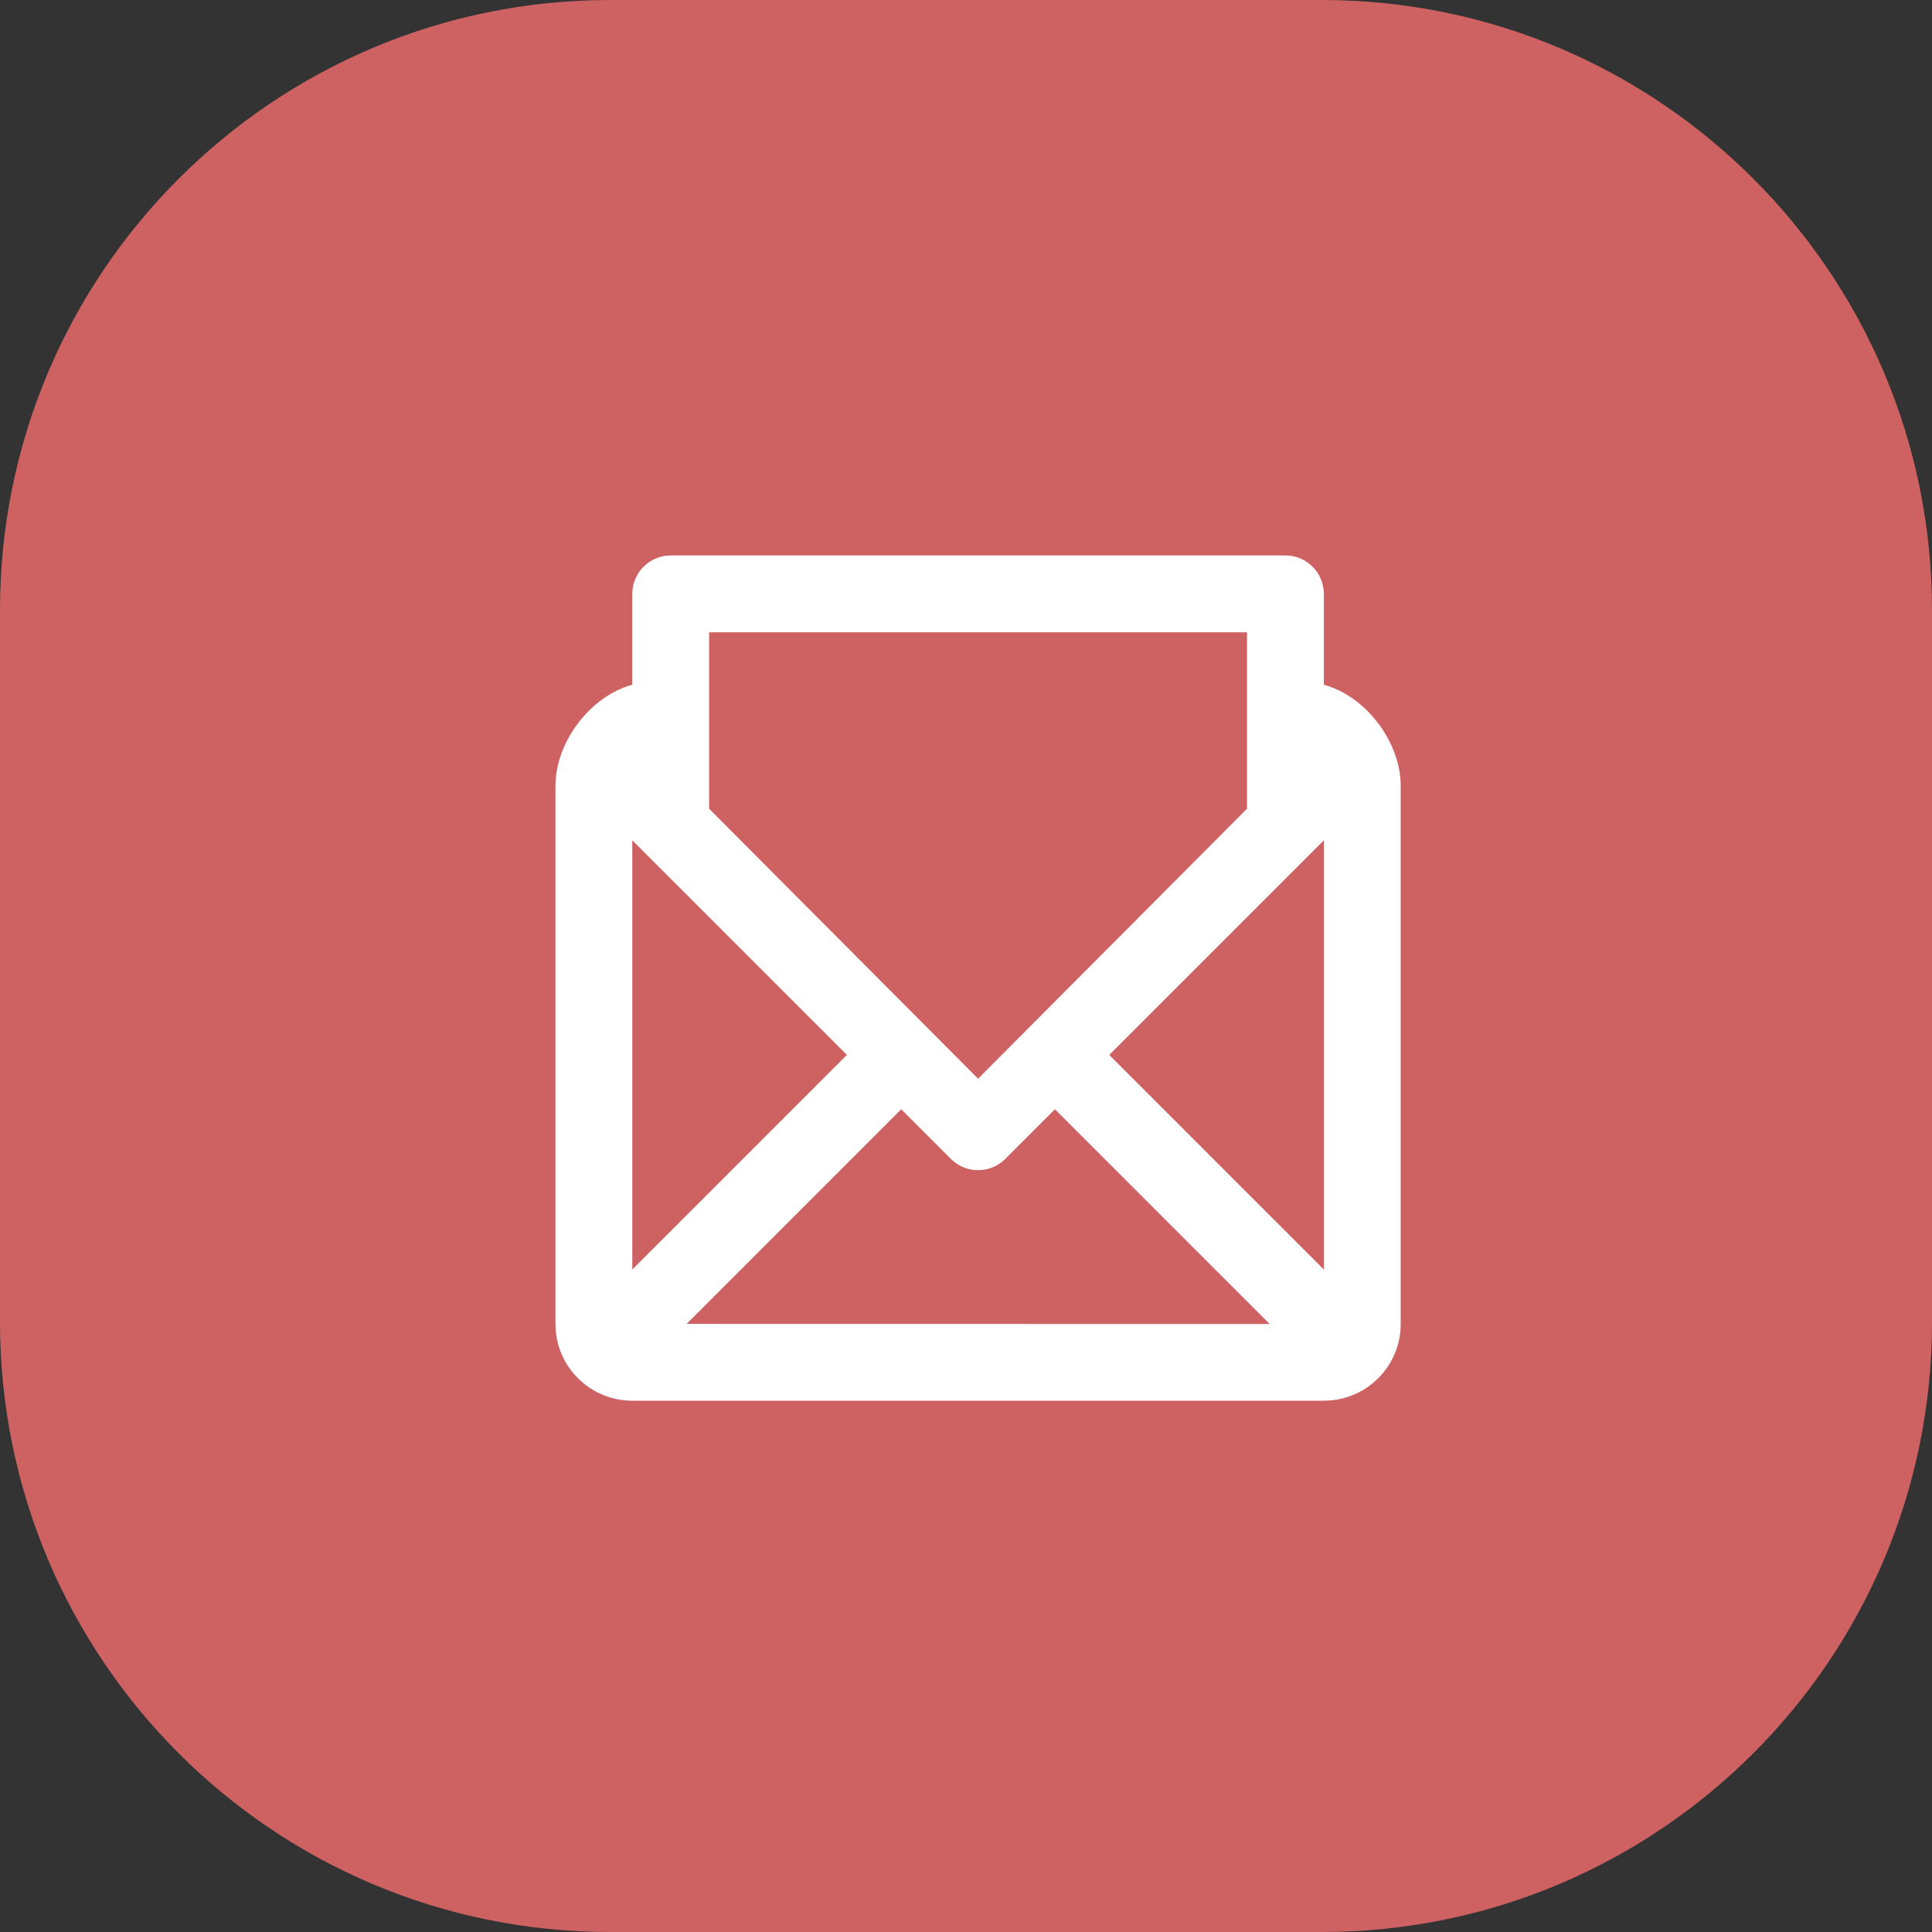 <svg width="80" height="80" viewBox="0 0 80 80" fill="none" xmlns="http://www.w3.org/2000/svg">
<rect x="0" y="0" width="80" height="80" fill="#333333" stroke="none"/>
<path d="M25.263 0H54.737C68.689 0 80 11.311 80 25.263V54.737C80 68.689 68.689 80 54.737 80H25.263C11.311 80 0 68.689 0 54.737V25.263C0 11.311 11.311 0 25.263 0Z" fill="#CE6161"/>
<path fill-rule="evenodd" clip-rule="evenodd" d="M52.573 54.823L43.682 45.932L41.625 47.989C41.004 48.61 39.996 48.61 39.375 47.989L37.318 45.932L28.432 54.819L52.573 54.823ZM35.068 43.682L26.182 34.795L26.182 52.568L35.068 43.682ZM54.819 34.795L45.932 43.682L54.819 52.569V34.795ZM51.636 26.182H29.363V33.488L40.5 44.666L51.636 33.488V26.182ZM54.967 28.399C56.642 28.932 58 30.784 58 32.538V54.826C58 56.579 56.574 58 54.817 58H26.183C24.425 58 23 56.58 23 54.826V32.538C23 30.785 24.359 28.931 26.029 28.4L26.182 28.351V24.596C26.182 23.714 26.89 23 27.773 23H53.227C54.106 23 54.818 23.714 54.818 24.596V28.351L54.967 28.399Z" fill="white"/>
</svg>
